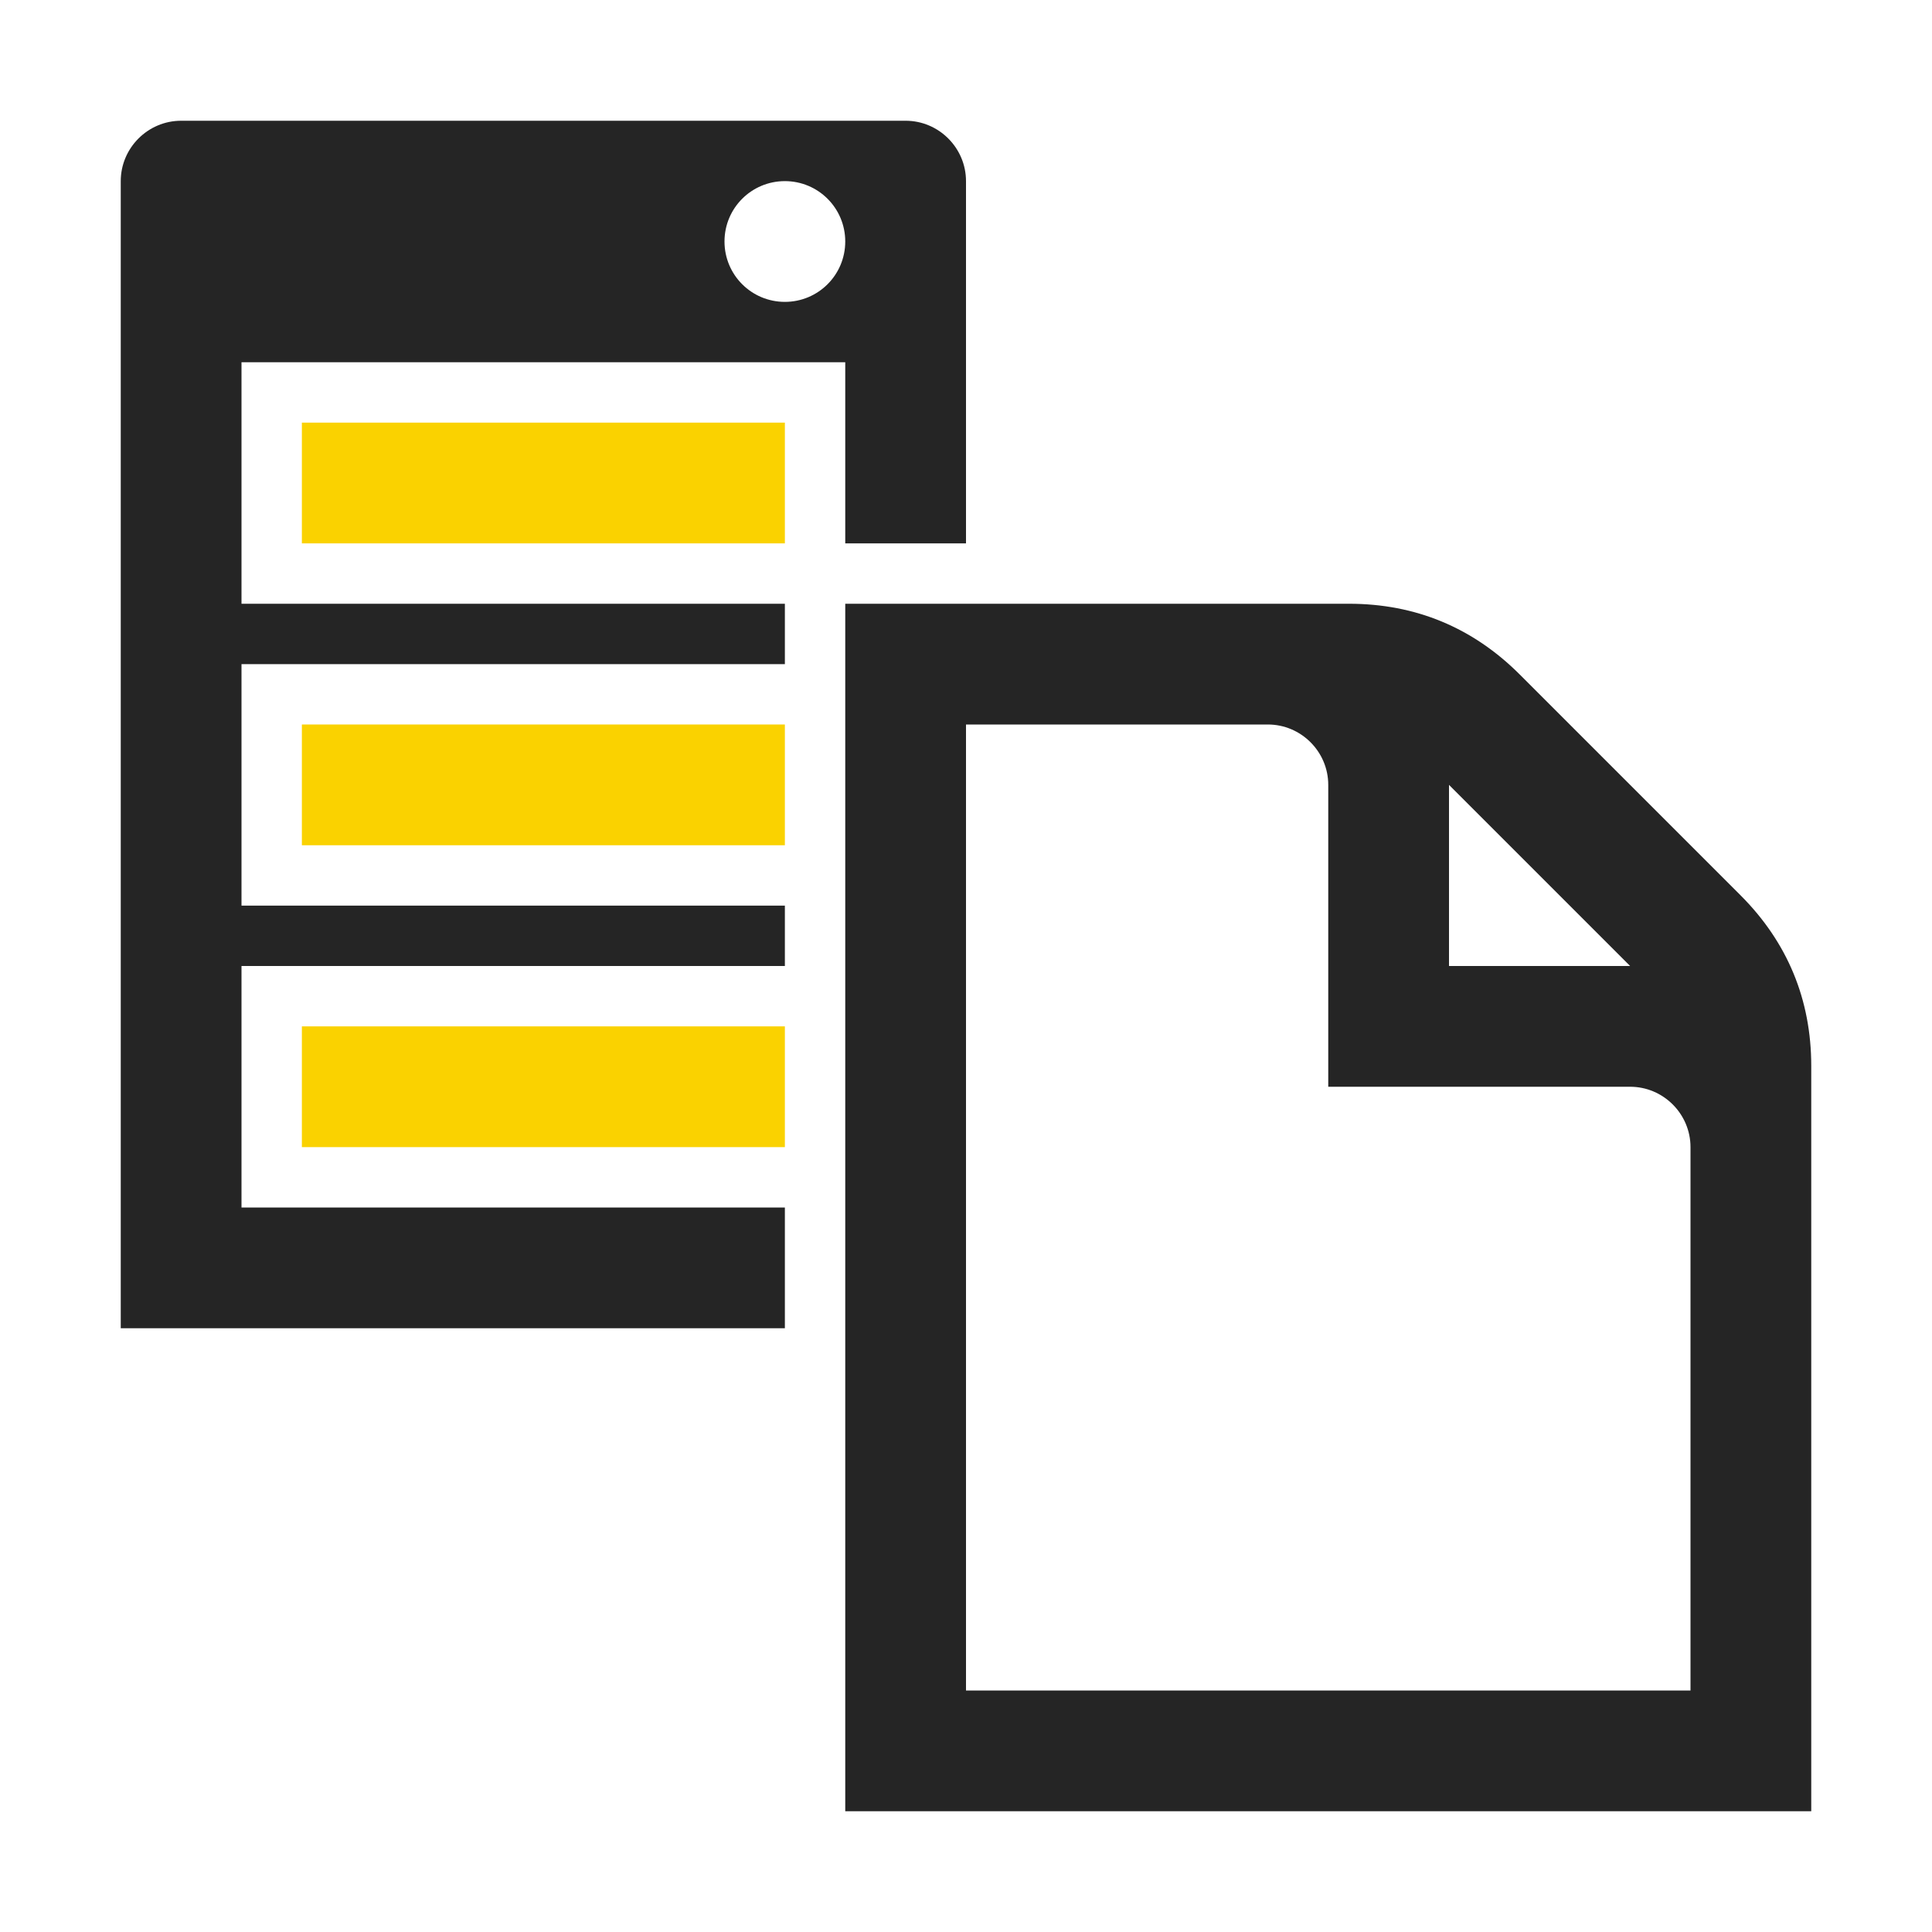 <?xml version="1.0" encoding="UTF-8"?>
<!DOCTYPE svg PUBLIC "-//W3C//DTD SVG 1.1//EN" "http://www.w3.org/Graphics/SVG/1.1/DTD/svg11.dtd">
<svg xmlns="http://www.w3.org/2000/svg" xml:space="preserve" width="1024px" height="1024px" shape-rendering="geometricPrecision" text-rendering="geometricPrecision" image-rendering="optimizeQuality" fill-rule="nonzero" clip-rule="evenodd" viewBox="0 0 10240 10240" xmlns:xlink="http://www.w3.org/1999/xlink">
	<title>server_document icon</title>
	<desc>server_document icon from the IconExperience.com O-Collection. Copyright by INCORS GmbH (www.incors.com).</desc>
	<path id="curve4" fill="#252525" d="M4480 3200l2670 0c352,0 656,126 905,375l1170 1170c249,249 375,553 375,905l0 3950 -5120 0 0 -6400zm3200 960l0 960 960 0 -960 -960zm-2560 -320l0 5120 3840 0 0 -2880c0,-176 -144,-320 -320,-320l-1600 0 0 -1600c0,-176 -144,-320 -320,-320l-1600 0z"/>
	<path id="curve3" fill="#FAD200" d="M1600,5440 4160,5440 4160,6080 1600,6080z"/>
	<path id="curve2" fill="#FAD200" d="M1600,3840 4160,3840 4160,4480 1600,4480z"/>
	<path id="curve1" fill="#FAD200" d="M1600,2240 4160,2240 4160,2880 1600,2880z"/>
	<path id="curve0" fill="#252525" d="M960 640l3840 0c176,0 320,144 320,320l0 1920 -640 0 0 -960 -3200 0 0 1280 2880 0 0 320 -2880 0 0 1280 2880 0 0 320 -2880 0 0 1280 2880 0 0 640 -3520 0 0 -6080c0,-176 144,-320 320,-320zm3200 320c-177,0 -320,143 -320,320 0,177 143,320 320,320 177,0 320,-143 320,-320 0,-177 -143,-320 -320,-320z"/>
</svg>
